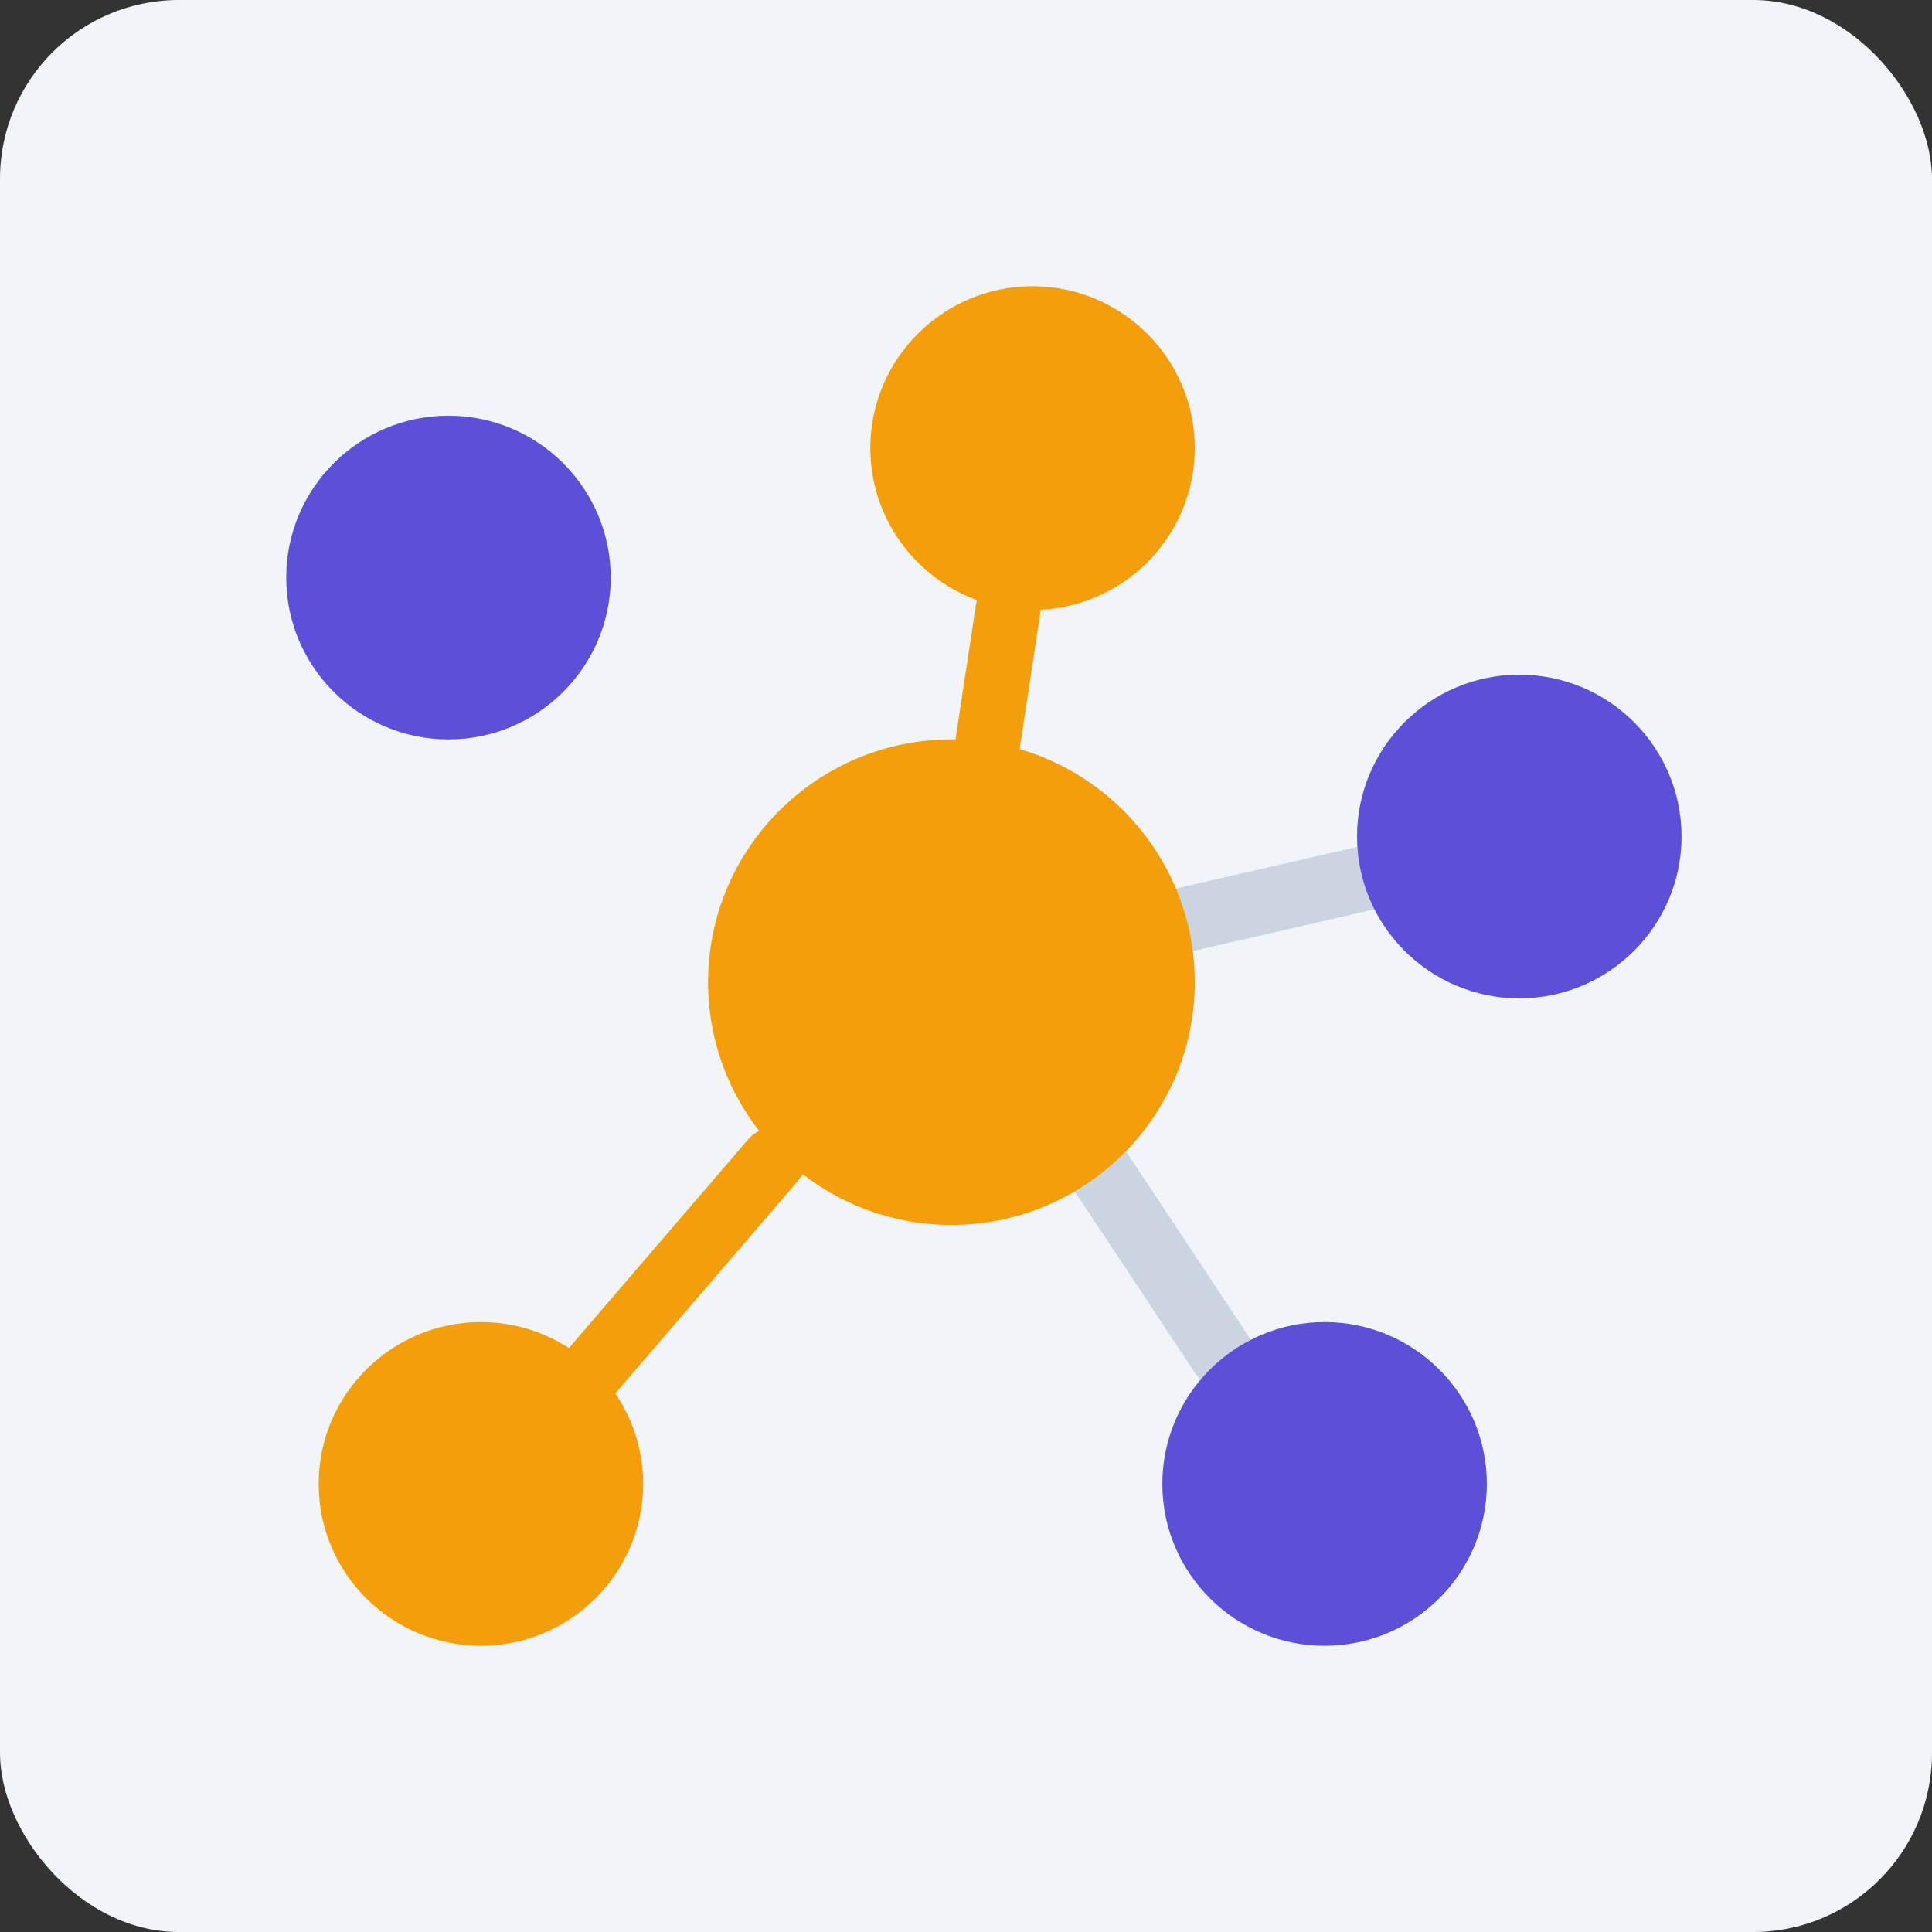 <?xml version="1.0" encoding="UTF-8"?>
<svg width="54px" height="54px" viewBox="0 0 54 54" version="1.1" xmlns="http://www.w3.org/2000/svg" xmlns:xlink="http://www.w3.org/1999/xlink">
    <rect x="0" y="0" width="54" height="54" fill="#333333" stroke="none"/>
    <title>enterprise-sign-on</title>
    <g id="enterprise-sign-on" stroke="none" stroke-width="1" fill="none" fill-rule="evenodd">
        <rect id="Rectangle" fill="#F1F5F9" x="0" y="0" width="54" height="54" rx="5"></rect>
        <g id="icons8-mind-map" transform="translate(8, 8)" fill-rule="nonzero">
            <g id="Group-2" transform="translate(7.256, 8.142)">
                <path d="M0.907,23.525 C0.698,23.525 0.488,23.453 0.317,23.307 C-0.064,22.982 -0.108,22.411 0.219,22.032 L5.661,15.698 C5.987,15.318 6.56,15.275 6.939,15.601 C7.32,15.926 7.364,16.496 7.037,16.876 L1.595,23.209 C1.417,23.418 1.162,23.525 0.907,23.525 Z" id="Path" fill="#F59E0B"></path>
                <path d="M12.288,5.955 C12.243,5.955 12.198,5.951 12.152,5.944 C11.656,5.87 11.316,5.409 11.391,4.915 L12.021,0.77 C12.095,0.275 12.554,-0.066 13.053,0.011 C13.549,0.085 13.889,0.546 13.814,1.04 L13.185,5.185 C13.117,5.635 12.729,5.955 12.288,5.955 Z" id="Path" fill="#F59E0B"></path>
                <path d="M17.231,10.612 C16.819,10.612 16.445,10.329 16.348,9.911 C16.236,9.423 16.54,8.938 17.028,8.826 L22.812,7.499 C23.306,7.385 23.787,7.691 23.9,8.177 C24.012,8.665 23.707,9.15 23.219,9.262 L17.436,10.589 C17.367,10.605 17.299,10.612 17.231,10.612 Z" id="Path" fill="#CBD5E1"></path>
                <path d="M18.89,22.62 C18.596,22.62 18.307,22.478 18.133,22.215 L14.537,16.786 C14.26,16.369 14.375,15.807 14.793,15.532 C15.211,15.256 15.772,15.37 16.05,15.787 L19.646,21.216 C19.922,21.633 19.807,22.195 19.39,22.47 C19.236,22.571 19.063,22.62 18.89,22.62 Z" id="Path" fill="#CBD5E1"></path>
            </g>
            <path d="M18.593,26.238 C14.842,26.238 11.791,23.194 11.791,19.452 C11.791,15.71 14.842,12.667 18.593,12.667 C22.344,12.667 25.395,15.71 25.395,19.452 C25.395,23.194 22.344,26.238 18.593,26.238 Z" id="Path" fill="#F59E0B"></path>
            <path d="M20.86,9.048 C18.36,9.048 16.326,7.018 16.326,4.524 C16.326,2.029 18.36,0 20.86,0 C23.361,0 25.395,2.029 25.395,4.524 C25.395,7.018 23.361,9.048 20.86,9.048 Z" id="Path" fill="#F59E0B"></path>
            <path d="M34.465,19.905 C31.965,19.905 29.93,17.875 29.93,15.381 C29.93,12.887 31.965,10.857 34.465,10.857 C36.966,10.857 39,12.887 39,15.381 C39,17.875 36.966,19.905 34.465,19.905 Z" id="Path" fill="#5D50D8"></path>
            <path d="M4.535,12.667 C2.034,12.667 0,10.637 0,8.143 C0,5.648 2.034,3.619 4.535,3.619 C7.035,3.619 9.07,5.648 9.07,8.143 C9.07,10.637 7.035,12.667 4.535,12.667 Z" id="Path" fill="#5D50D8"></path>
            <path d="M5.442,38 C2.941,38 0.907,35.971 0.907,33.476 C0.907,30.982 2.941,28.952 5.442,28.952 C7.942,28.952 9.977,30.982 9.977,33.476 C9.977,35.971 7.942,38 5.442,38 Z" id="Path" fill="#F59E0B"></path>
            <path d="M29.023,38 C26.523,38 24.488,35.971 24.488,33.476 C24.488,30.982 26.523,28.952 29.023,28.952 C31.524,28.952 33.558,30.982 33.558,33.476 C33.558,35.971 31.524,38 29.023,38 Z" id="Path" fill="#5D50D8"></path>
        </g>
    </g>
</svg>